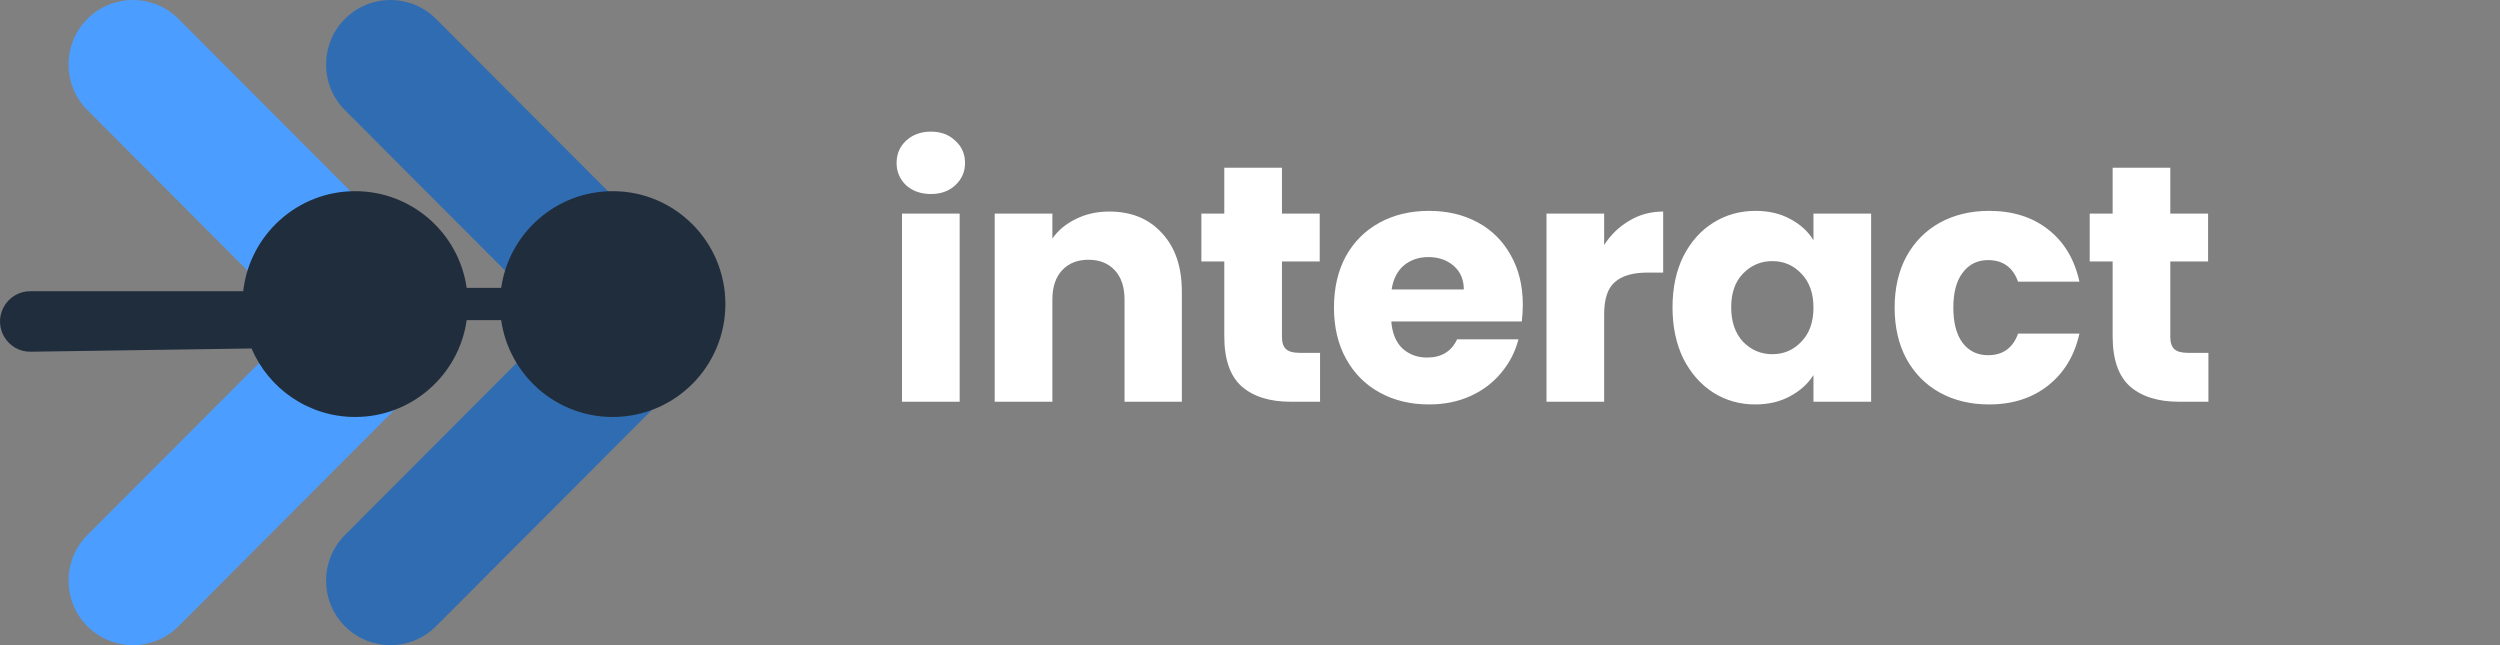 <svg xmlns="http://www.w3.org/2000/svg" width="124" height="32" fill="none" viewBox="0 0 124 32"><rect x="0" y="0" width="124" height="32" fill="#808080" stroke="none"/><path fill="#4B9EFF" fill-rule="evenodd" d="M4.336 0.937C5.583 -0.312 7.605 -0.312 8.852 0.937L21.626 13.737C22.225 14.337 22.562 15.151 22.562 16C22.562 16.849 22.225 17.663 21.626 18.263L8.852 31.063C7.605 32.312 5.583 32.312 4.336 31.063C3.089 29.813 3.089 27.787 4.336 26.537L14.852 16L4.336 5.463C3.089 4.213 3.089 2.187 4.336 0.937Z" clip-rule="evenodd"/><path fill="#306CB1" fill-rule="evenodd" d="M17.109 0.937C18.356 -0.312 20.378 -0.312 21.625 0.937L34.4 13.737C34.999 14.337 35.335 15.151 35.335 16C35.335 16.849 34.999 17.663 34.4 18.263L21.625 31.063C20.378 32.312 18.356 32.312 17.109 31.063C15.862 29.813 15.862 27.787 17.109 26.537L27.625 16L17.109 5.463C15.862 4.213 15.862 2.187 17.109 0.937Z" clip-rule="evenodd"/><path fill="#202D3D" fill-rule="evenodd" d="M17.616 20.682C20.433 20.682 22.763 18.594 23.148 15.878H24.858C25.244 18.594 27.574 20.682 30.391 20.682C33.477 20.682 35.979 18.174 35.979 15.082C35.979 11.989 33.477 9.482 30.391 9.482C27.576 9.482 25.248 11.566 24.859 14.278H23.147C22.758 11.566 20.43 9.482 17.616 9.482C14.745 9.482 12.379 11.651 12.063 14.444L1.504 14.443C0.943 14.442 0.429 14.755 0.171 15.252C-0.352 16.26 0.389 17.461 1.524 17.445L12.476 17.284C13.329 19.282 15.309 20.682 17.616 20.682Z" clip-rule="evenodd"/><path fill="#fff" d="M46.178 9.623C45.676 9.623 45.263 9.478 44.94 9.188C44.628 8.887 44.471 8.519 44.471 8.084C44.471 7.638 44.628 7.27 44.94 6.98C45.263 6.679 45.676 6.529 46.178 6.529C46.668 6.529 47.07 6.679 47.382 6.98C47.705 7.27 47.867 7.638 47.867 8.084C47.867 8.519 47.705 8.887 47.382 9.188C47.07 9.478 46.668 9.623 46.178 9.623ZM47.599 10.593V19.926H44.739V10.593H47.599ZM55.024 10.493C56.117 10.493 56.987 10.849 57.633 11.563C58.291 12.266 58.62 13.236 58.62 14.473V19.926H55.777V14.858C55.777 14.234 55.615 13.749 55.292 13.403C54.968 13.057 54.534 12.884 53.987 12.884C53.441 12.884 53.006 13.057 52.683 13.403C52.359 13.749 52.198 14.234 52.198 14.858V19.926H49.337V10.593H52.198V11.831C52.487 11.418 52.878 11.095 53.368 10.861C53.859 10.615 54.411 10.493 55.024 10.493ZM65.475 17.501V19.926H64.02C62.983 19.926 62.175 19.675 61.595 19.173C61.015 18.66 60.725 17.83 60.725 16.681V12.968H59.588V10.593H60.725V8.318H63.585V10.593H65.458V12.968H63.585V16.715C63.585 16.993 63.652 17.194 63.786 17.317C63.92 17.439 64.143 17.501 64.455 17.501H65.475ZM75.531 15.109C75.531 15.377 75.515 15.655 75.481 15.945H69.008C69.053 16.525 69.237 16.971 69.56 17.283C69.895 17.584 70.302 17.735 70.781 17.735C71.495 17.735 71.991 17.434 72.27 16.832H75.314C75.158 17.445 74.874 17.997 74.461 18.488C74.06 18.978 73.552 19.363 72.939 19.642C72.326 19.921 71.64 20.06 70.882 20.06C69.967 20.06 69.153 19.865 68.44 19.474C67.726 19.084 67.169 18.527 66.767 17.802C66.366 17.077 66.165 16.23 66.165 15.259C66.165 14.289 66.36 13.442 66.75 12.717C67.152 11.992 67.709 11.435 68.423 11.045C69.137 10.654 69.956 10.459 70.882 10.459C71.785 10.459 72.588 10.649 73.29 11.028C73.993 11.407 74.539 11.948 74.929 12.65C75.331 13.353 75.531 14.172 75.531 15.109ZM72.605 14.356C72.605 13.866 72.437 13.475 72.103 13.185C71.768 12.896 71.35 12.751 70.848 12.751C70.369 12.751 69.962 12.89 69.627 13.169C69.304 13.447 69.103 13.843 69.025 14.356H72.605ZM79.566 12.149C79.9 11.636 80.319 11.234 80.82 10.944C81.322 10.643 81.88 10.493 82.493 10.493V13.52H81.707C80.993 13.52 80.458 13.676 80.101 13.988C79.744 14.289 79.566 14.825 79.566 15.594V19.926H76.706V10.593H79.566V12.149ZM82.957 15.243C82.957 14.284 83.135 13.442 83.492 12.717C83.86 11.992 84.356 11.435 84.981 11.045C85.605 10.654 86.302 10.459 87.072 10.459C87.729 10.459 88.304 10.593 88.794 10.861C89.296 11.128 89.681 11.479 89.948 11.914V10.593H92.808V19.926H89.948V18.605C89.67 19.04 89.279 19.391 88.778 19.658C88.287 19.926 87.713 20.06 87.055 20.06C86.296 20.06 85.605 19.865 84.981 19.474C84.356 19.073 83.86 18.51 83.492 17.785C83.135 17.049 82.957 16.202 82.957 15.243ZM89.948 15.259C89.948 14.546 89.748 13.983 89.346 13.57C88.956 13.158 88.476 12.951 87.908 12.951C87.339 12.951 86.854 13.158 86.453 13.57C86.062 13.972 85.867 14.529 85.867 15.243C85.867 15.956 86.062 16.525 86.453 16.949C86.854 17.361 87.339 17.568 87.908 17.568C88.476 17.568 88.956 17.361 89.346 16.949C89.748 16.536 89.948 15.973 89.948 15.259ZM93.974 15.259C93.974 14.289 94.17 13.442 94.56 12.717C94.961 11.992 95.513 11.435 96.216 11.045C96.929 10.654 97.743 10.459 98.658 10.459C99.829 10.459 100.804 10.766 101.585 11.379C102.376 11.992 102.895 12.857 103.14 13.972H100.096C99.84 13.258 99.343 12.901 98.608 12.901C98.083 12.901 97.665 13.107 97.353 13.52C97.041 13.921 96.885 14.501 96.885 15.259C96.885 16.018 97.041 16.603 97.353 17.016C97.665 17.417 98.083 17.618 98.608 17.618C99.343 17.618 99.84 17.261 100.096 16.547H103.14C102.895 17.64 102.376 18.499 101.585 19.123C100.793 19.748 99.817 20.06 98.658 20.06C97.743 20.06 96.929 19.865 96.216 19.474C95.513 19.084 94.961 18.527 94.56 17.802C94.17 17.077 93.974 16.23 93.974 15.259ZM109.537 17.501V19.926H108.082C107.045 19.926 106.237 19.675 105.657 19.173C105.077 18.66 104.787 17.83 104.787 16.681V12.968H103.65V10.593H104.787V8.318H107.647V10.593H109.521V12.968H107.647V16.715C107.647 16.993 107.714 17.194 107.848 17.317C107.982 17.439 108.205 17.501 108.517 17.501H109.537Z"/></svg>
